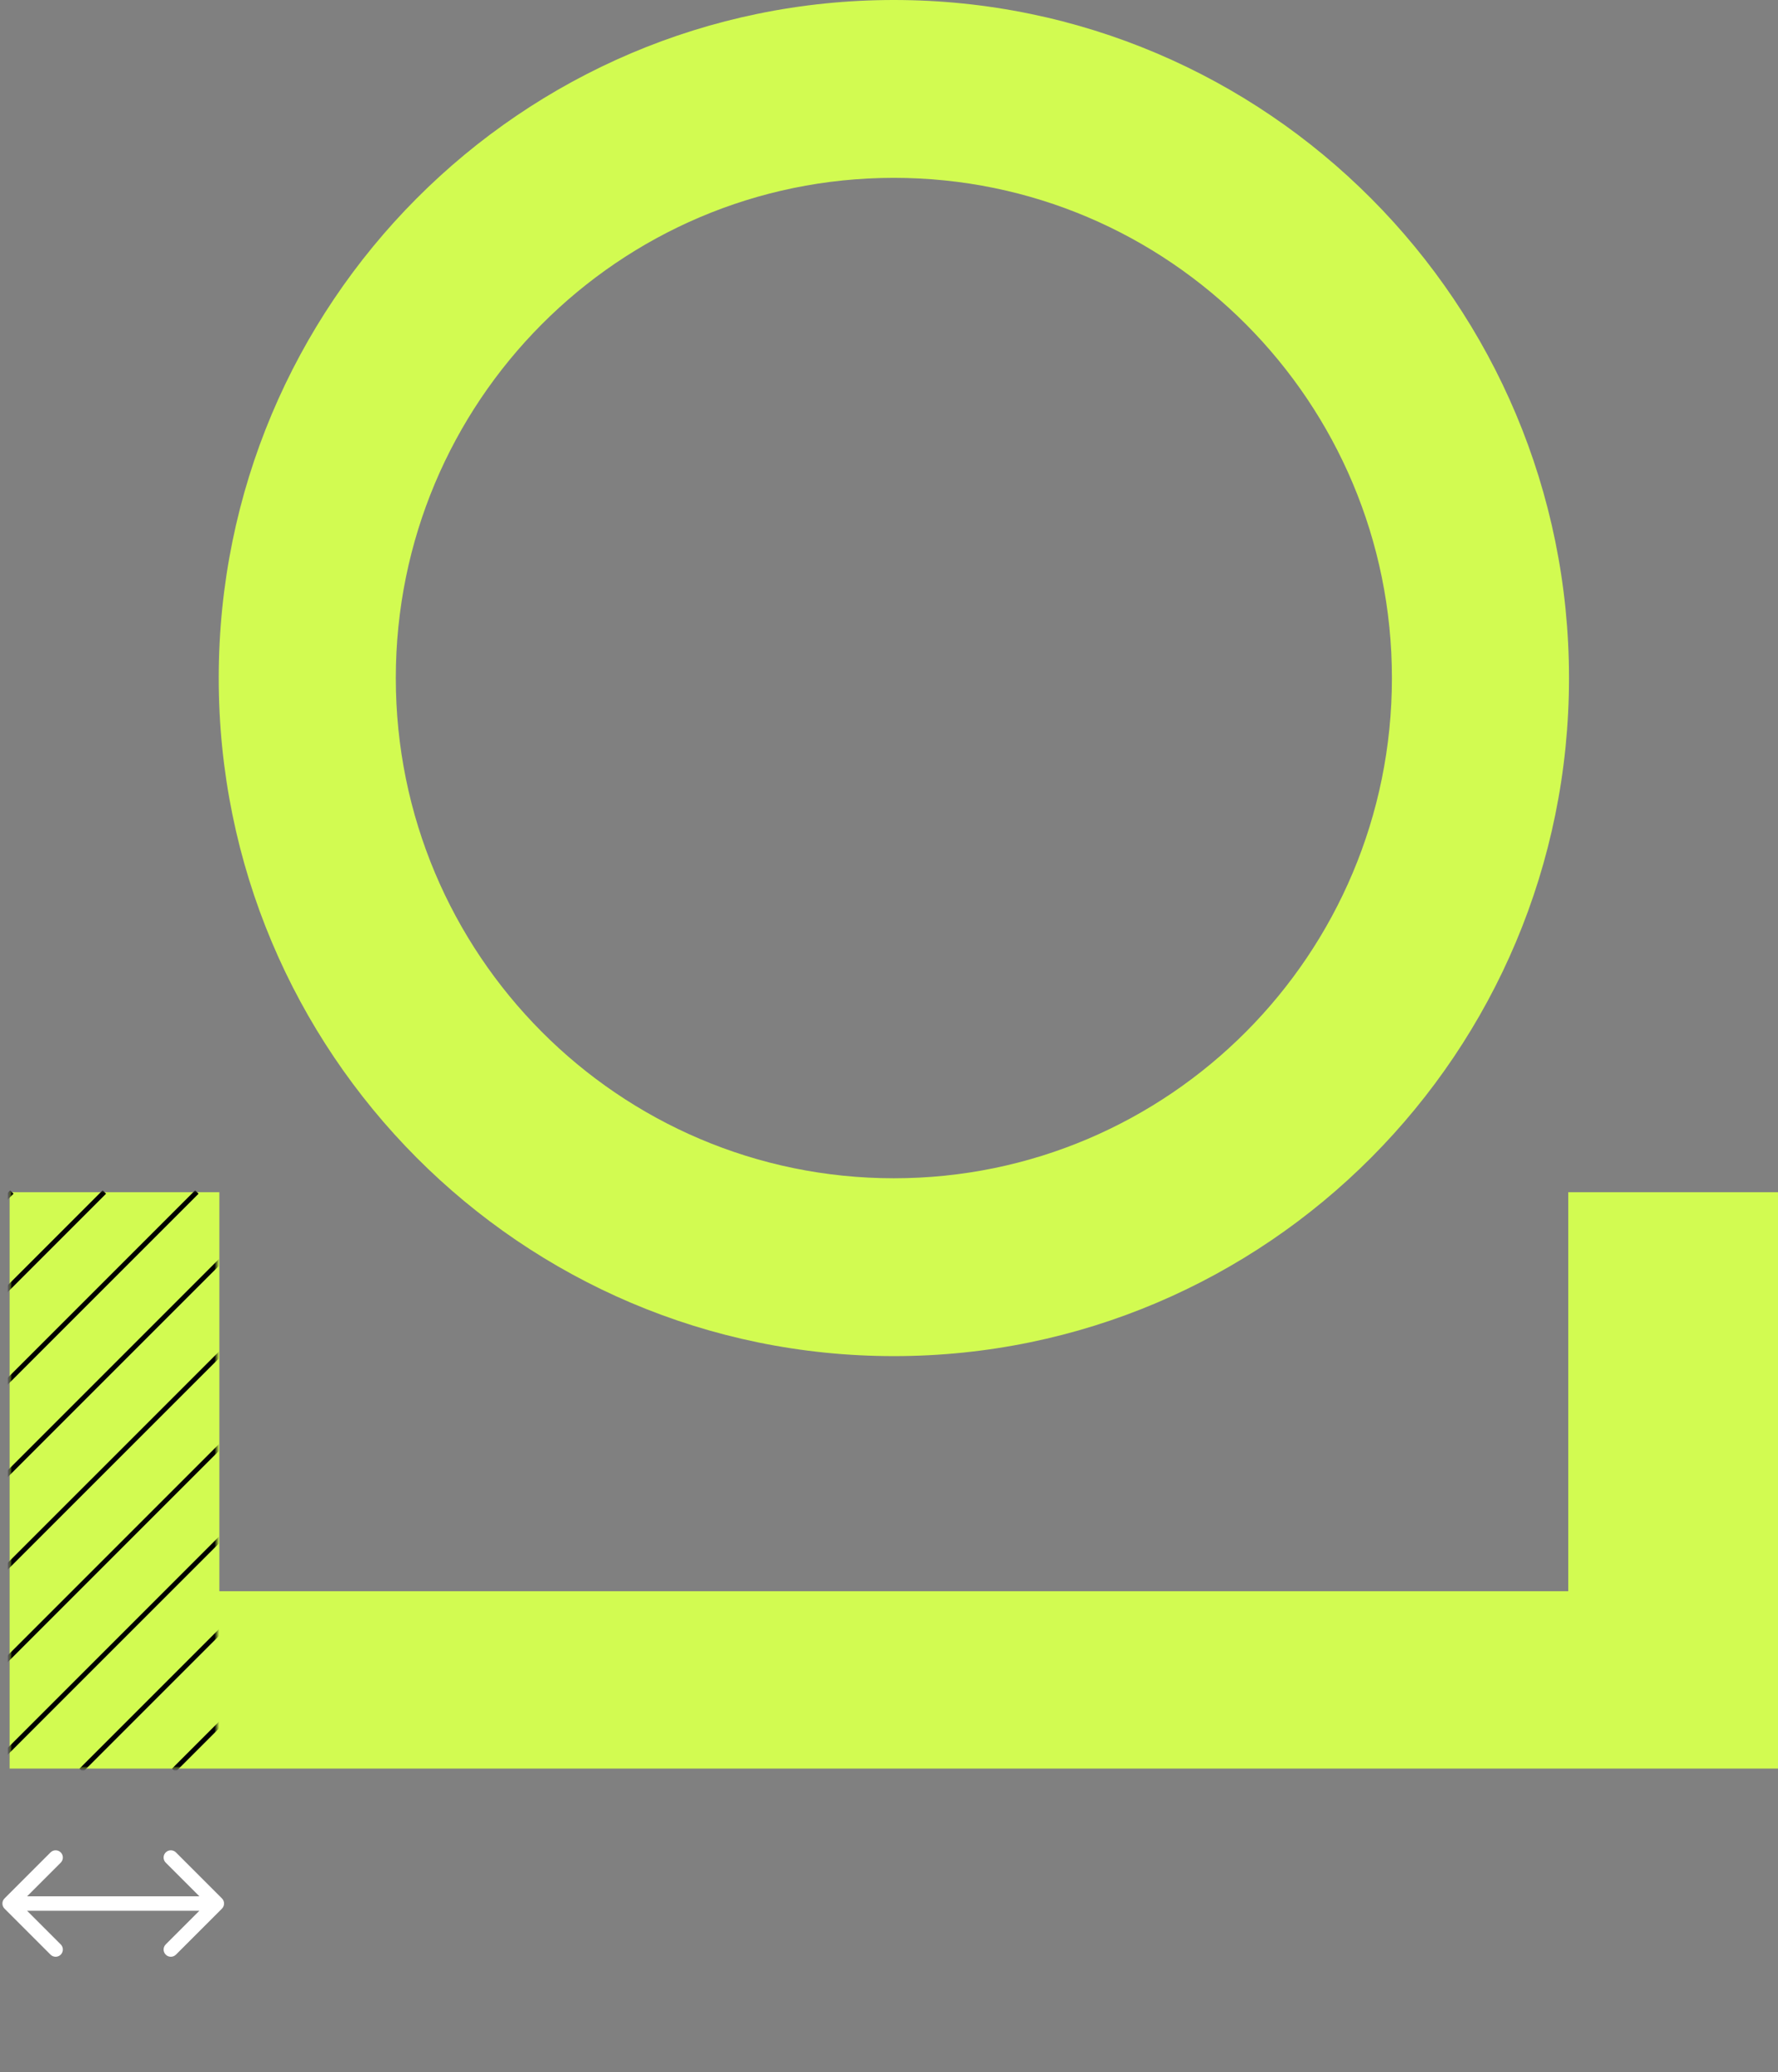 <svg width="369" height="430" viewBox="0 0 369 430" fill="none" xmlns="http://www.w3.org/2000/svg">
<rect x="0" y="0" width="369" height="430" fill="#808080" stroke="none"/>
<path fill-rule="evenodd" clip-rule="evenodd" d="M185.509 244.501C242.596 244.501 288.874 198.029 288.874 140.703C288.874 83.378 242.596 36.906 185.509 36.906C128.422 36.906 82.144 83.378 82.144 140.703C82.144 198.029 128.422 244.501 185.509 244.501ZM185.509 281.407C262.893 281.407 325.626 218.412 325.626 140.703C325.626 62.995 262.893 0 185.509 0C108.125 0 45.393 62.995 45.393 140.703C45.393 218.412 108.125 281.407 185.509 281.407Z" fill="#D2FB51"/>
<path fill-rule="evenodd" clip-rule="evenodd" d="M2 247.397H45.525V330.195L325.475 330.195V247.396H369V366.994L2 366.994V247.397Z" fill="#D2FB51"/>
<path d="M0.939 393.939C0.354 394.525 0.354 395.475 0.939 396.061L10.485 405.607C11.071 406.192 12.021 406.192 12.607 405.607C13.192 405.021 13.192 404.071 12.607 403.485L4.121 395L12.607 386.515C13.192 385.929 13.192 384.979 12.607 384.393C12.021 383.808 11.071 383.808 10.485 384.393L0.939 393.939ZM46.061 396.061C46.646 395.475 46.646 394.525 46.061 393.939L36.515 384.393C35.929 383.808 34.979 383.808 34.393 384.393C33.808 384.979 33.808 385.929 34.393 386.515L42.879 395L34.393 403.485C33.808 404.071 33.808 405.021 34.393 405.607C34.979 406.192 35.929 406.192 36.515 405.607L46.061 396.061ZM2 396.5H45V393.5H2V396.5Z" fill="white"/>
<mask id="mask0_186_8" style="mask-type:alpha" maskUnits="userSpaceOnUse" x="2" y="247" width="43" height="120">
<rect x="2" y="247" width="43" height="120" fill="#C4C4C4"/>
</mask>
<g mask="url(#mask0_186_8)">
<line x1="2.454" y1="247.354" x2="-117.546" y2="367.354" stroke="black"/>
<line x1="21.654" y1="247.354" x2="-98.346" y2="367.354" stroke="black"/>
<line x1="40.854" y1="247.354" x2="-79.146" y2="367.354" stroke="black"/>
<line x1="60.054" y1="247.354" x2="-59.946" y2="367.354" stroke="black"/>
<line x1="79.254" y1="247.354" x2="-40.746" y2="367.354" stroke="black"/>
<line x1="98.454" y1="247.354" x2="-21.546" y2="367.354" stroke="black"/>
<line x1="117.654" y1="247.354" x2="-2.346" y2="367.354" stroke="black"/>
<line x1="136.854" y1="247.354" x2="16.854" y2="367.354" stroke="black"/>
<line x1="156.054" y1="247.354" x2="36.054" y2="367.354" stroke="black"/>
</g>
</svg>
